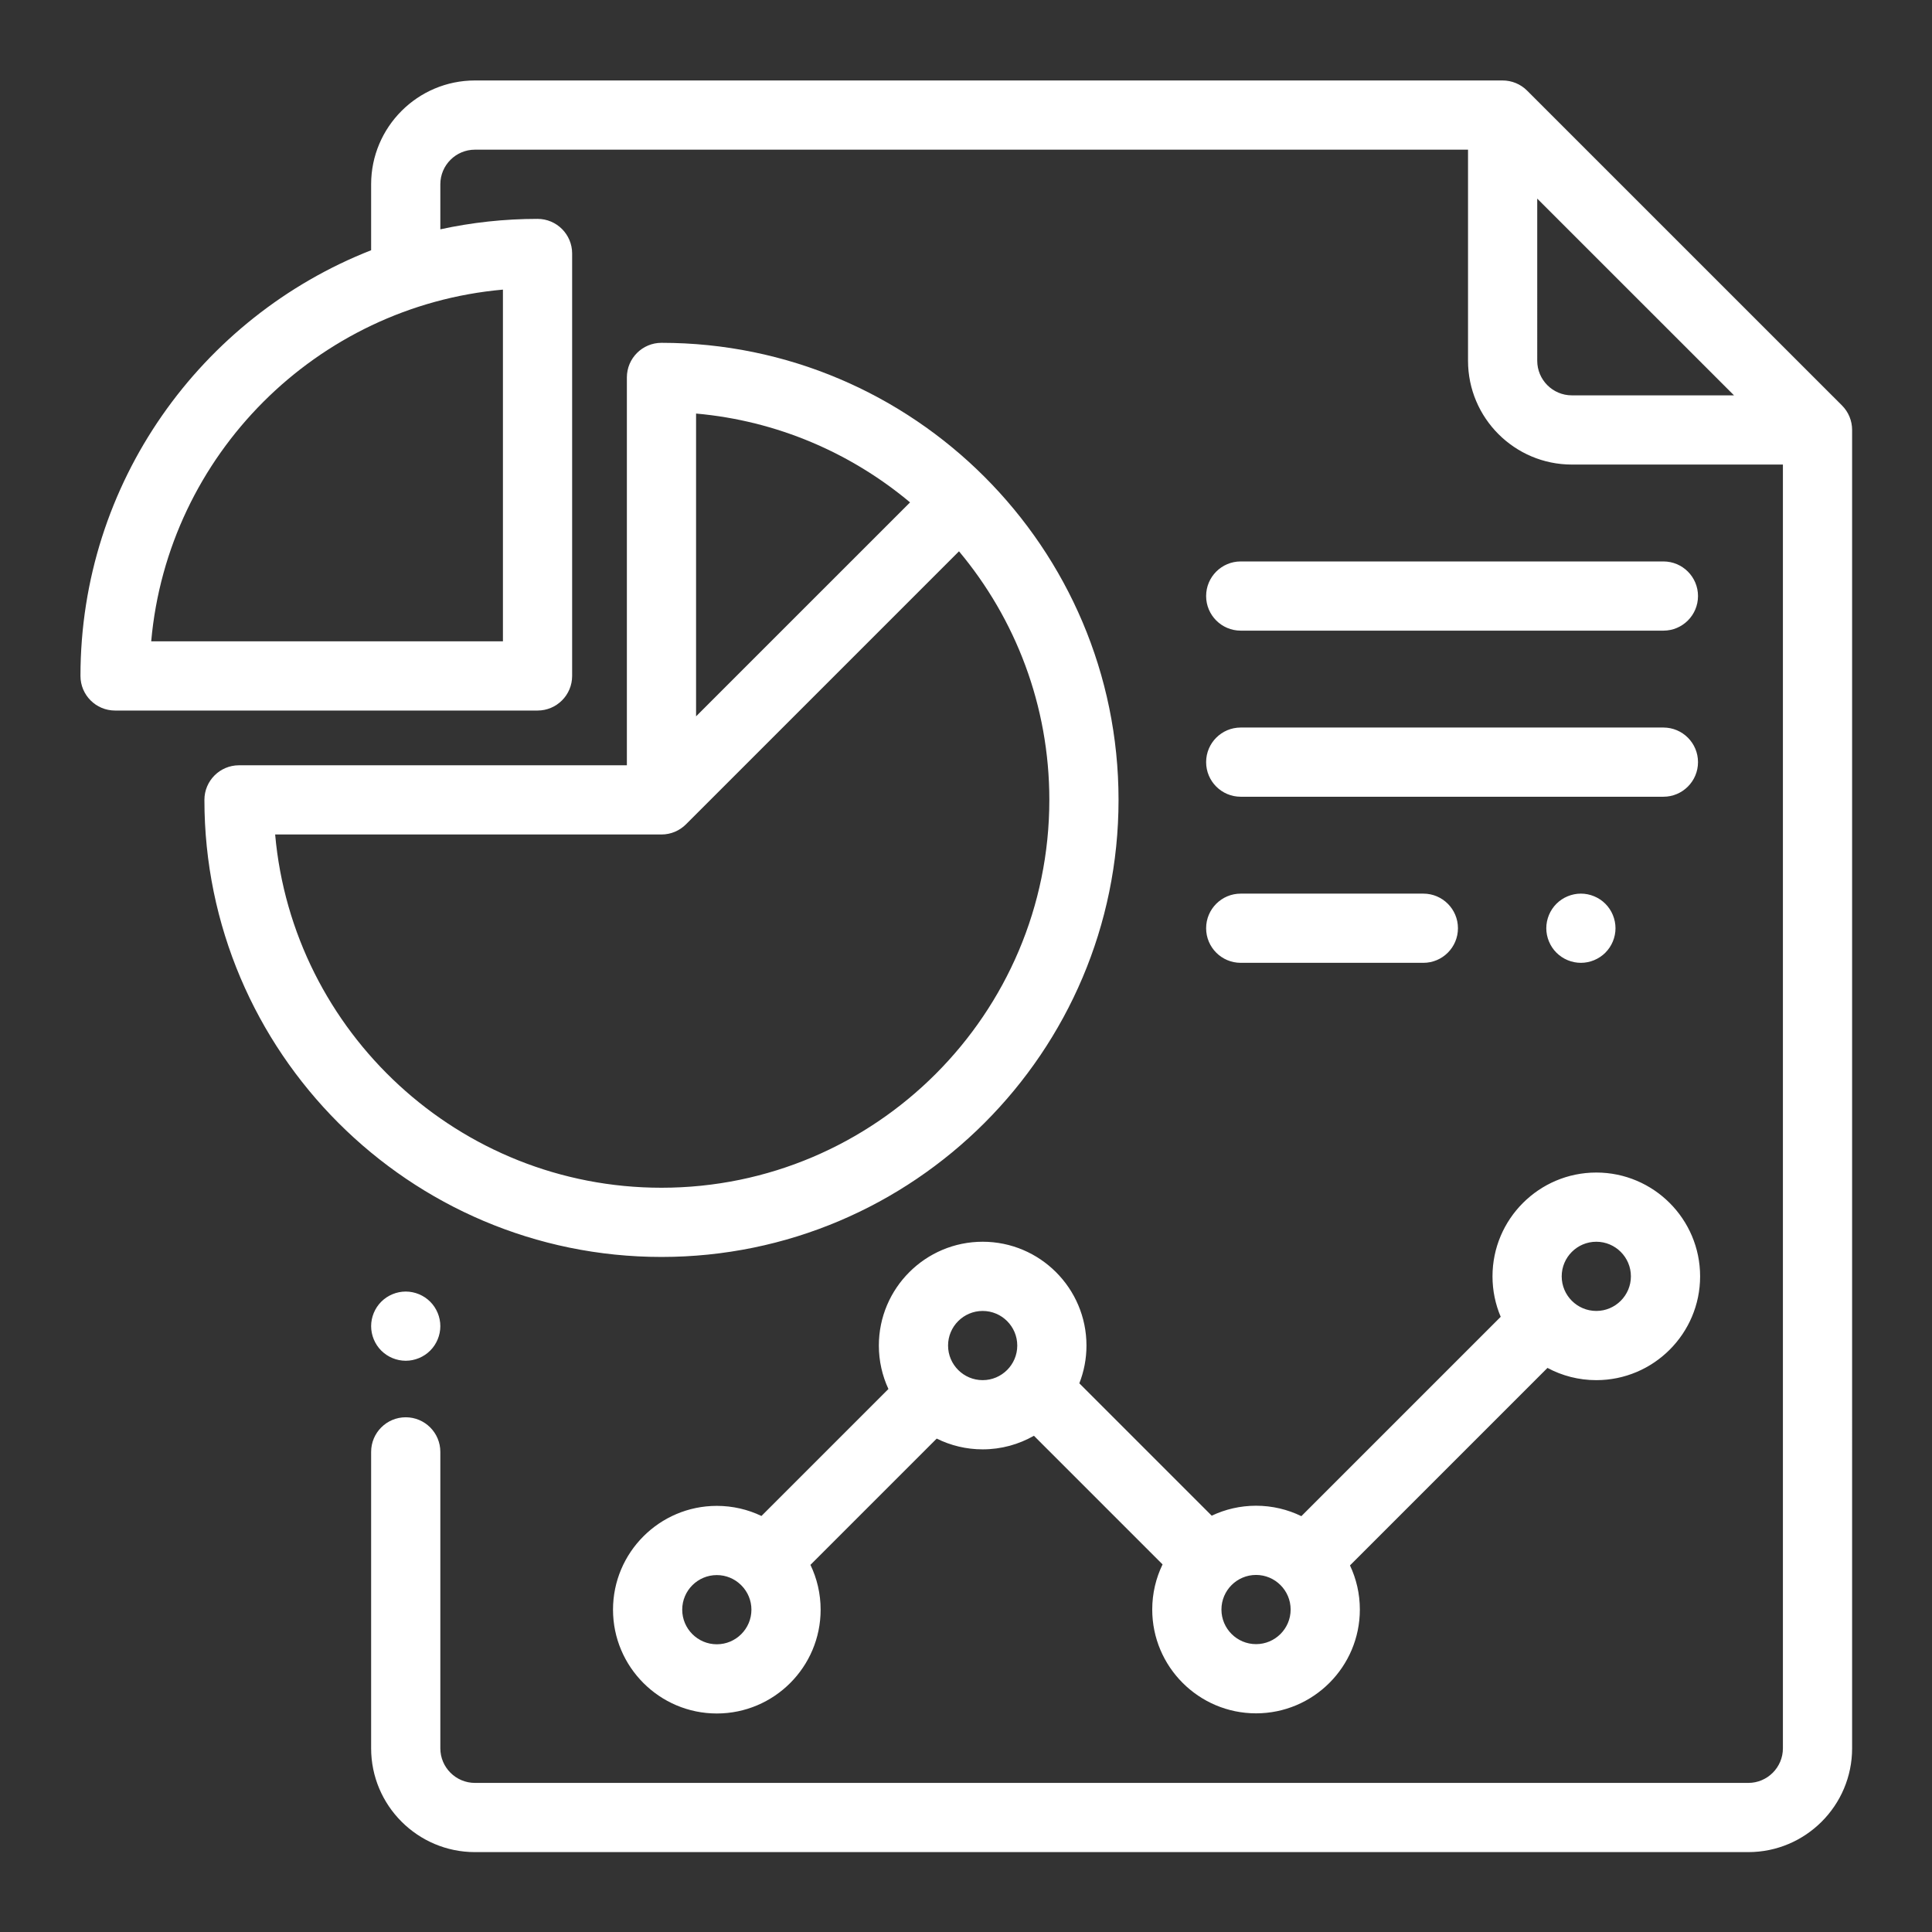 <svg id="SvgjsSvg1001" width="288" height="288" xmlns="http://www.w3.org/2000/svg" version="1.1" xmlns:xlink="http://www.w3.org/1999/xlink" xmlns:svgjs="http://svgjs.com/svgjs"><rect width="100%" height="100%" fill="#333333" stroke="none"/><defs id="SvgjsDefs1002"></defs><g id="SvgjsG1008" transform="matrix(0.917,0,0,0.917,11.995,11.995)"><svg xmlns="http://www.w3.org/2000/svg" enable-background="new 0 0 512 512" viewBox="0 0 512 512" width="288" height="288"><path d="M509.07,93.916l-91-90.987C416.195,1.054,413.652,0,411,0H114C97.458,0,84,13.458,84,30v19.064
			C34.875,68.334,0,116.215,0,172.091c0,5.522,4.478,10,10,10h122.091c5.522,0,10-4.478,10-10V50c0-5.522-4.478-10-10-10
			c-9.638,0-19.034,1.047-28.091,3.017V30c0-5.514,4.486-10,10-10h287v61c0,16.542,13.458,30,30,30h61v371c0,5.514-4.486,10-10,10
			H114c-5.514,0-10-4.486-10-10v-85.667c0-5.522-4.478-10-10-10c-5.522,0-10,4.478-10,10V482c0,16.542,13.458,30,30,30h368
			c16.542,0,30-13.458,30-30V100.987C512,98.335,510.946,95.791,509.07,93.916z M122.09,60.443v101.648H20.442
			C25.223,108.243,68.243,65.224,122.09,60.443z M431,91c-5.514,0-10-4.486-10-10V34.14L477.868,91H431z" fill="#ffffff" class="color000 svgShape"></path><path d="M101.069 352.93C99.21 351.069 96.63 350 94 350s-5.21 1.069-7.07 2.93C85.07 354.79 84 357.37 84 360s1.069 5.21 2.93 7.069C88.79 368.93 91.37 370 94 370s5.21-1.07 7.069-2.931C102.93 365.21 104 362.63 104 360S102.93 354.79 101.069 352.93zM167.909 75.819c-5.522 0-10 4.478-10 10v112.09H45.819c-5.522 0-10 4.478-10 10C35.819 280.744 95.074 340 167.909 340S300 280.744 300 207.909 240.744 75.819 167.909 75.819zM177.909 96.262c23.41 2.078 44.771 11.388 61.836 25.67l-61.836 61.835V96.262zM167.909 320c-58.437 0-106.574-44.949-111.647-102.091h111.647c2.76 0 5.258-1.118 7.068-2.926.001-.001.002-.001.004-.003l78.909-78.908c16.291 19.467 26.11 44.527 26.11 71.837C280 269.716 229.716 320 167.909 320zM438.073 315.605c-16.542 0-30 13.458-30 30 0 4.146.846 8.097 2.373 11.692l-57.613 57.613c-3.959-1.929-8.403-3.014-13.095-3.014-4.581 0-8.923 1.036-12.81 2.879l-38.258-38.258c1.326-3.384 2.062-7.063 2.062-10.913 0-16.542-13.458-30-30-30s-30 13.458-30 30c0 4.482.995 8.734 2.765 12.557l-36.695 36.695c-3.909-1.87-8.283-2.919-12.897-2.919-16.542 0-30 13.458-30 30s13.458 30 30 30 30-13.458 30-30c0-4.637-1.058-9.031-2.944-12.954l36.49-36.49c4.007 1.988 8.515 3.111 13.283 3.111 5.385 0 10.438-1.433 14.811-3.927l37.179 37.179c-1.912 3.945-2.986 8.369-2.986 13.04 0 16.542 13.458 30 30 30s30-13.458 30-30c0-4.558-1.026-8.88-2.853-12.752l57.075-57.075c4.209 2.254 9.014 3.536 14.113 3.536 16.542 0 30-13.458 30-30S454.615 315.605 438.073 315.605zM183.904 451.938c-5.514 0-10-4.486-10-10 0-5.514 4.486-10 10-10 2.685 0 5.12 1.069 6.918 2.797.04.042.075.087.116.128.048.048.1.088.149.134 1.74 1.8 2.817 4.246 2.817 6.941C193.904 447.451 189.418 451.938 183.904 451.938zM260.732 375.604c-5.514 0-10-4.486-10-10 0-5.514 4.486-10 10-10 5.514 0 10 4.486 10 10C270.732 371.118 266.246 375.604 260.732 375.604zM339.736 451.896c-5.514 0-10-4.486-10-10 0-5.514 4.486-10 10-10 5.514 0 10 4.486 10 10C349.736 447.41 345.25 451.896 339.736 451.896zM438.071 355.604c-5.514 0-10-4.486-10-10 0-5.514 4.487-10 10-10 5.514 0 10 4.486 10 10C448.071 351.118 443.585 355.604 438.071 355.604zM388.09 235h-52.779c-5.522 0-10 4.478-10 10 0 5.522 4.477 10 10 10h52.779c5.522 0 10-4.478 10-10C398.09 239.478 393.612 235 388.09 235zM440.689 237.93c-1.859-1.86-4.439-2.93-7.069-2.93s-5.21 1.069-7.07 2.93c-1.86 1.86-2.93 4.44-2.93 7.07s1.069 5.21 2.93 7.069c1.86 1.86 4.43 2.931 7.07 2.931 2.63 0 5.21-1.07 7.069-2.931 1.86-1.859 2.931-4.439 2.931-7.069S442.55 239.79 440.689 237.93zM457.465 139H335.311c-5.522 0-10 4.478-10 10 0 5.522 4.477 10 10 10h122.154c5.522 0 10-4.478 10-10C467.465 143.478 462.987 139 457.465 139zM457.465 187H335.311c-5.522 0-10 4.478-10 10 0 5.522 4.477 10 10 10h122.154c5.522 0 10-4.478 10-10C467.465 191.478 462.987 187 457.465 187z" fill="#ffffff" class="color000 svgShape"></path></svg></g></svg>